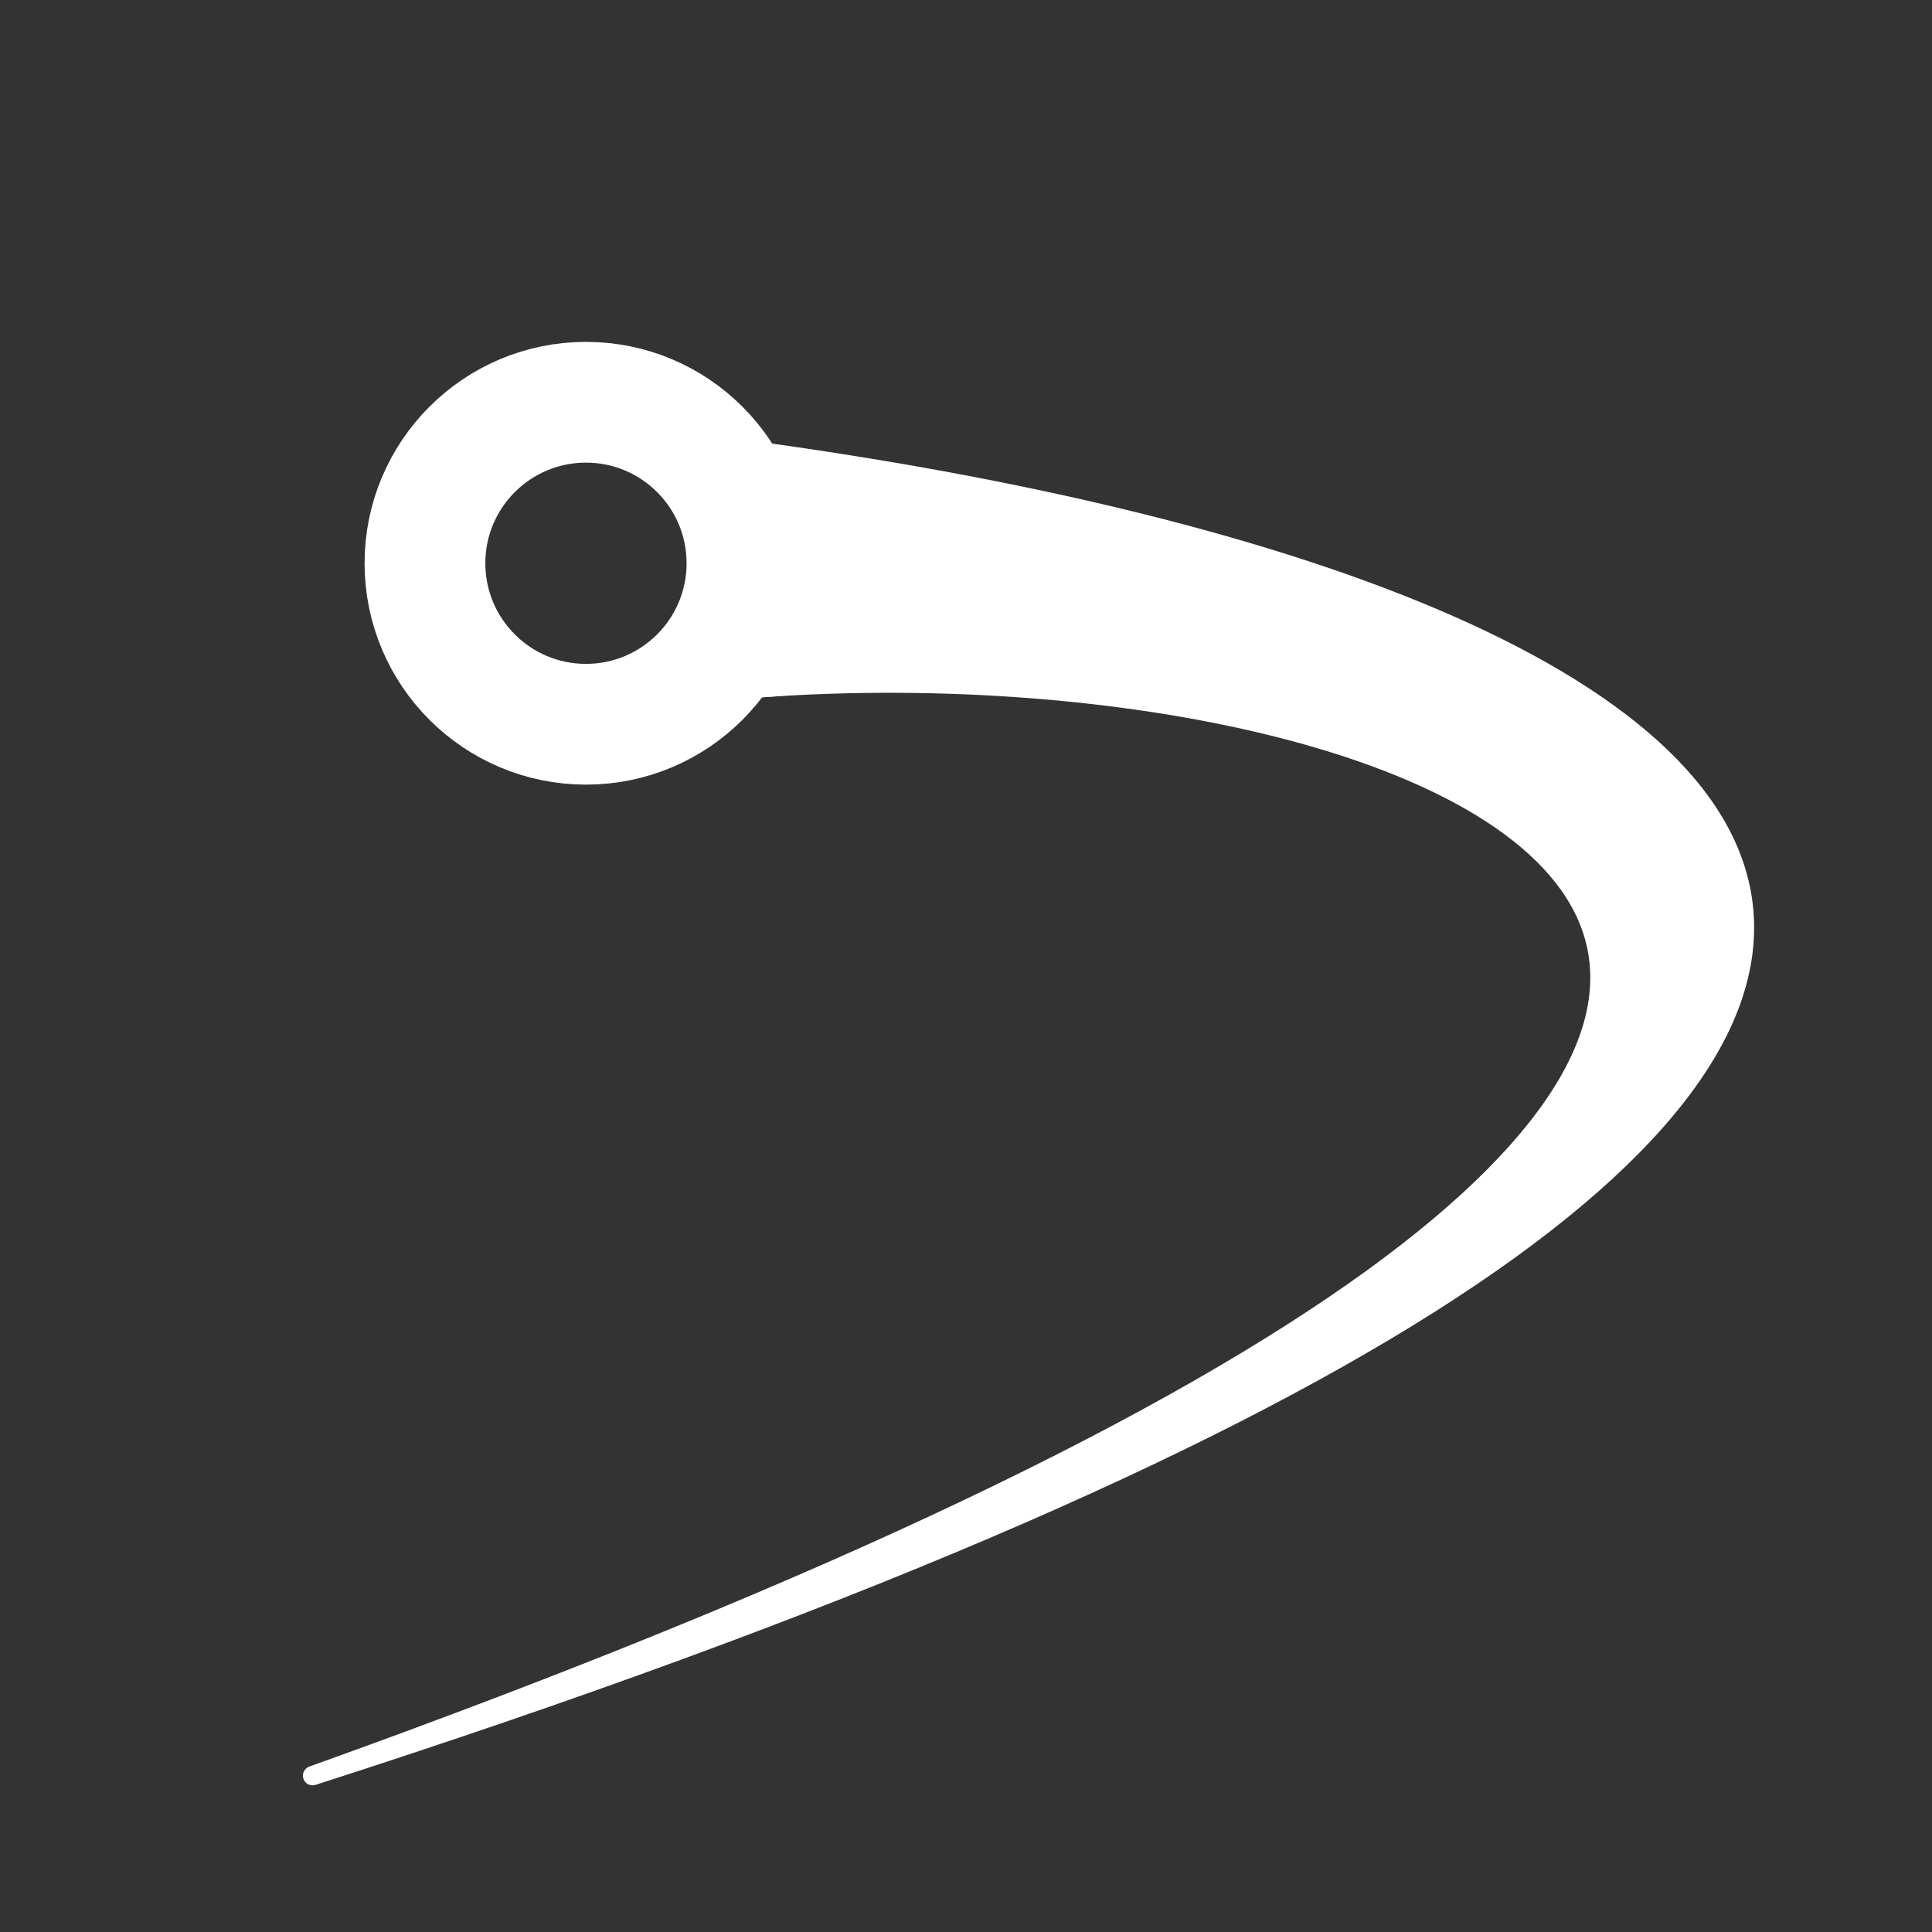 <?xml version="1.0" encoding="UTF-8" standalone="no"?>
<svg
   xmlns:dc="http://purl.org/dc/elements/1.1/"
   xmlns:cc="http://creativecommons.org/ns#"
   xmlns:rdf="http://www.w3.org/1999/02/22-rdf-syntax-ns#"
   xmlns:svg="http://www.w3.org/2000/svg"
   xmlns="http://www.w3.org/2000/svg"
   xmlns:sodipodi="http://sodipodi.sourceforge.net/DTD/sodipodi-0.dtd"
   xmlns:inkscape="http://www.inkscape.org/namespaces/inkscape"
   width="100"
   height="100"
   viewBox="0 0 24 24"
   fill="none"
   stroke="#ffffff"
   stroke-width="1.5"
   stroke-linecap="round"
   stroke-linejoin="round"
   class="feather feather-target"
   version="1.1"
   id="svg8"
   sodipodi:docname="tail2.svg"
   inkscape:version="0.92.5 (2060ec1f9f, 2020-04-08)">
  <rect x="0" y="0" width="24" height="24" fill="#333333" stroke="none"/>
  <defs
     id="defs12" />
  <sodipodi:namedview
     pagecolor="#ffffff"
     bordercolor="#666666"
     borderopacity="1"
     objecttolerance="10"
     gridtolerance="10"
     guidetolerance="10"
     inkscape:pageopacity="0"
     inkscape:pageshadow="2"
     inkscape:window-width="1920"
     inkscape:window-height="1009"
     id="namedview10"
     showgrid="false"
     inkscape:pagecheckerboard="true"
     inkscape:zoom="3.337544"
     inkscape:cx="4.6758842"
     inkscape:cy="65.921648"
     inkscape:window-x="0"
     inkscape:window-y="0"
     inkscape:window-maximized="1"
     inkscape:current-layer="svg8" />
  <circle
     cx="7.279"
     cy="6.997"
     r="2"
     id="circle6"
     style="opacity:1" />
  <path
     id="path4779"
     style="fill:none;stroke:#ffffff;stroke-width:0.24px;stroke-linecap:butt;stroke-linejoin:miter;stroke-opacity:1"
     d="m 9.253,5.585 -0.028,2.974 v 0 M 9.253,5.585 C 23.261,7.472 30.134,13.62 3.883,22.058 v 0 M 9.225,8.56 C 18.199,7.821 30.134,12.65 3.883,22.058 v 0"
     inkscape:connector-curvature="0"
     sodipodi:nodetypes="ccccccccc" />
  <path
     style="fill:none;stroke:#ffffff;stroke-width:0.24px;stroke-linecap:butt;stroke-linejoin:miter;stroke-opacity:1"
     d="m 9.225,8.56 0.028,-2.974 5.325,1.105 3.56,1.221 2.104,1.313 1.109,1.23 0.29,1.26 -0.437,1.261 -0.894,1.114 -1.432,1.218 -2.654,1.615 -3.138,1.632 -3.362,1.401 4.367,-2.106 2.584,-1.571 1.907,-1.442 L 19.712,13.328 20.004,12.214 19.857,11.312 19.395,10.66 18.71,10.033 17.393,9.382 15.646,8.835 13.745,8.488 11.501,8.393 Z"
     id="path4785"
     inkscape:connector-curvature="0"
     inkscape:transform-center-x="2.5707488"
     inkscape:transform-center-y="-0.003482324"
     sodipodi:nodetypes="cccccccccccccccccccccccccc" />
  <path
     style="opacity:1;fill:#ffffff;fill-opacity:1;stroke:#ffffff;stroke-width:0.636;stroke-linecap:round;stroke-linejoin:round;stroke-miterlimit:4;stroke-dasharray:none;stroke-opacity:1"
     d="m 66.25,70.678 c 0,-0.024 -3.806,2.036 -2.754,1.44 4.794,-2.714 7.433,-4.688 10.282,-6.839 l 4.029,-3.043 2.358,-3.143 c 1.297,-1.729 2.403,-3.248 2.458,-3.376 0.055,-0.128 0.368,-1.257 0.695,-2.508 l 0.596,-2.275 -0.286,-1.803 c -0.157,-0.992 -0.323,-1.922 -0.368,-2.068 -0.045,-0.146 -0.516,-0.879 -1.047,-1.63 -0.788,-1.113 -1.24,-1.618 -2.455,-2.737 L 78.267,41.322 75.459,39.946 C 72.689,38.589 72.603,38.555 68.975,37.422 65.347,36.289 65.245,36.264 61.22,35.534 l -4.078,-0.739 -4.553,-0.184 c -2.504,-0.101 -5.007,-0.154 -5.561,-0.117 -2.473,0.164 -6.889,0.491 -7.443,0.552 l -0.608,0.066 0.067,-5.545 c 0.037,-3.05 0.079,-5.56 0.093,-5.577 0.014,-0.017 4.86,0.972 10.768,2.198 l 10.743,2.23 7.358,2.528 7.358,2.528 4.308,2.689 4.308,2.689 2.228,2.469 c 1.225,1.358 2.253,2.549 2.283,2.648 0.031,0.099 0.293,1.218 0.584,2.486 l 0.528,2.306 -0.86,2.5 -0.86,2.5 -1.829,2.278 -1.829,2.278 -2.947,2.508 -2.947,2.508 -5.403,3.283 c -6.137,3.729 -6.939,4.194 -6.939,4.021 z"
     id="path4787"
     inkscape:connector-curvature="0"
     transform="scale(0.24)"
     sodipodi:nodetypes="csscssscscsscssscssccscscccccscscccccccscc" />
</svg>
